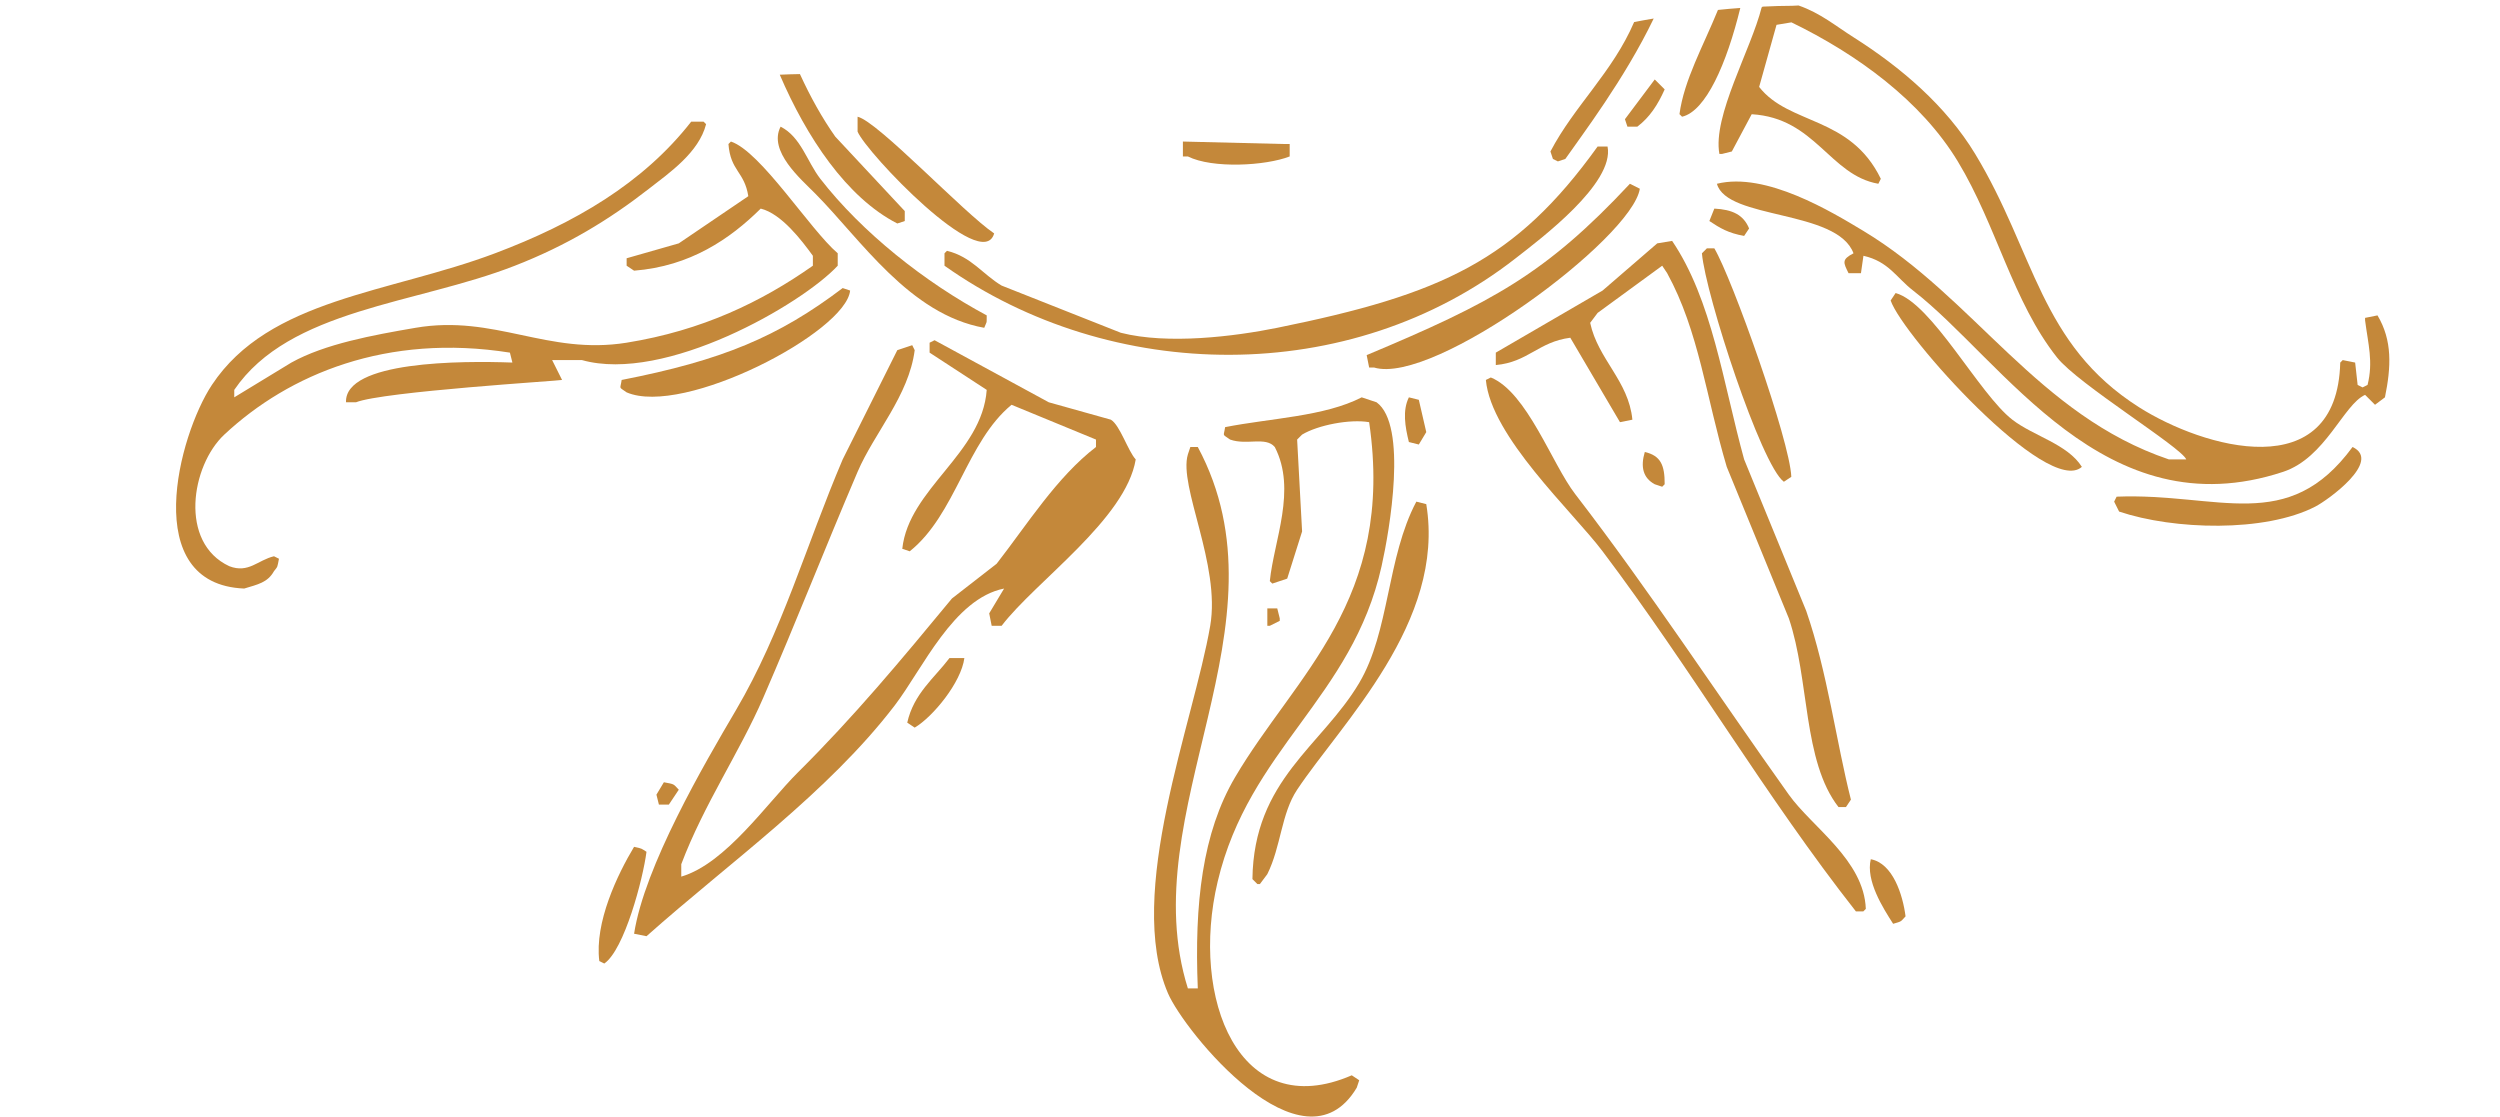 <?xml version="1.0" encoding="UTF-8"?>
<svg id="Calque_1" data-name="Calque 1" xmlns="http://www.w3.org/2000/svg" viewBox="0 0 241.61 107.91">
  <defs>
    <style>
      .cls-1 {
        fill: #c4883a;
        fill-rule: evenodd;
      }
    </style>
  </defs>
  <path class="cls-1" d="M86.72,21.6l.72-.24v-.96c-2.24-2.4-4.48-4.8-6.72-7.2-1.26-1.79-2.4-3.83-3.41-6.04-.65.01-1.3.03-1.95.06,2.59,6.03,6.44,11.86,11.36,14.38Z"/>
  <path class="cls-1" d="M162.32,11.04c.08.08.16.16.24.24,2.3-.53,4.31-5.12,5.63-10.51-.7.05-1.42.11-2.16.19-1.41,3.47-3.28,6.77-3.72,10.08Z"/>
  <path class="cls-1" d="M149.84,14.64c.08.24.16.48.24.72.16.08.32.16.48.24.24-.08.48-.16.72-.24,1.6-2.3,5.73-7.72,8.54-13.57-.62.1-1.25.22-1.89.34-2.08,4.85-5.77,8.08-8.09,12.51Z"/>
  <path class="cls-1" d="M170.35.64s-.07.05-.1.08c-1.01,4.04-4.76,10.52-4.08,14.16h.24c.32-.08.64-.16.96-.24.64-1.2,1.28-2.4,1.92-3.6,6.16.36,7.53,5.9,12.24,6.72.08-.16.16-.32.24-.48-2.97-6.11-8.87-5.17-11.76-8.88.56-2,1.12-4,1.68-6,.48-.08.96-.16,1.44-.24,6.35,3.08,12.53,7.58,16.08,13.44,3.76,6.21,5.3,13.54,9.6,18.96,2.05,2.58,11.99,8.65,12.48,9.84h-1.68c-12.68-4.29-18.75-15.59-29.52-22.08-3.06-1.84-9.43-5.73-14.16-4.56.95,3.49,11.62,2.47,13.2,6.72-1.16.6-.99.89-.48,1.92h1.2c.08-.56.16-1.12.24-1.68,2.44.55,3.18,2.11,4.8,3.36,8.72,6.75,18.48,23.23,35.76,17.52,4.09-1.35,5.83-6.5,7.92-7.44.32.32.64.64.96.96.32-.24.64-.48.96-.72.6-2.94.73-5.49-.72-7.92-.4.08-.8.16-1.2.24v.24c.3,2.32.8,4,.24,6.24-.16.08-.32.16-.48.24-.16-.08-.32-.16-.48-.24-.08-.72-.16-1.44-.24-2.16-.4-.08-.8-.16-1.2-.24-.08.08-.16.16-.24.24-.31,12.03-13.25,8.25-19.44,4.32-9.61-6.1-10.06-14.94-15.84-24.48-2.83-4.67-7.16-8.36-11.76-11.28-1.71-1.08-3.22-2.35-5.31-3.07-.2.01-.41.02-.61.03-.86,0-1.83.03-2.85.08Z"/>
  <path class="cls-1" d="M157.04,11.52l.24.72h.96c1.21-.92,1.98-2.12,2.64-3.6l-.96-.96c-.96,1.28-1.92,2.56-2.88,3.84Z"/>
  <path class="cls-1" d="M82.88,12.72c.85,2.04,12.06,13.83,13.2,9.84-2.95-1.99-11.23-10.82-13.2-11.28v1.44Z"/>
  <path class="cls-1" d="M70.64,13.68l-.24.24c.2,2.62,1.54,2.64,1.92,5.04-2.24,1.52-4.48,3.04-6.72,4.56-1.68.48-3.36.96-5.04,1.44v.72c.24.16.48.32.72.48,5.43-.43,9.27-3.06,12.24-6,2.01.5,3.95,3.06,5.04,4.56v.96c-4.96,3.49-10.68,6.26-18,7.44-7.65,1.23-12.75-2.75-20.4-1.44-4.15.71-8.76,1.56-12,3.36-1.84,1.12-3.68,2.24-5.52,3.36v-.72c5.34-7.84,17.58-8.27,27.12-12,5.03-1.96,9.1-4.43,12.96-7.44,1.99-1.55,4.82-3.5,5.52-6.24l-.24-.24h-1.2c-4.64,5.94-11.26,9.82-18.96,12.72-10.21,3.85-21.82,4.37-27.36,12.72-3.22,4.86-7.05,19.27,3.12,19.68,1.31-.4,2.26-.57,2.88-1.68.38-.48.31-.33.48-1.2-.16-.08-.32-.16-.48-.24-1.57.37-2.46,1.68-4.32.96-4.88-2.27-3.69-9.72-.48-12.72,6.26-5.85,15.73-9.8,27.6-7.92.08.32.16.64.24.96-4.91-.18-16.24-.16-16.08,3.84h.96c2.61-1.04,19.84-2.09,19.92-2.16-.32-.64-.64-1.28-.96-1.92h2.88c8.03,2.26,21.27-5.4,24.72-9.12v-1.2c-2.69-2.3-7.42-9.83-10.32-10.8Z"/>
  <path class="cls-1" d="M79.28,17.28c-1.3-1.68-1.86-4.03-3.84-5.04-1.22,2.37,1.97,5.07,3.36,6.48,4.39,4.43,9.1,11.67,16.32,12.96.31-.79.22-.29.24-1.2-5.96-3.19-12.06-8.02-16.08-13.2Z"/>
  <path class="cls-1" d="M114.32,13.68v1.44h.48c2.38,1.19,7.5.91,9.84,0v-1.2h-.48c-3.28-.08-6.56-.16-9.84-.24Z"/>
  <path class="cls-1" d="M154.4,14.16c-7.91,11.01-15.03,14.29-30.96,17.52-4.15.84-10.59,1.64-15.12.48-3.84-1.52-7.68-3.04-11.52-4.56-1.82-1.08-2.92-2.79-5.28-3.36l-.24.24v1.2c16.07,11.39,39.16,11.81,55.2-.72,2.38-1.86,9.58-7.24,8.88-10.8h-.96Z"/>
  <path class="cls-1" d="M132.08,34.32c.08.4.16.8.24,1.2h.48c5.79,1.75,24.93-12.47,25.68-17.28-.32-.16-.64-.32-.96-.48-8.15,8.73-13.36,11.49-25.44,16.56Z"/>
  <path class="cls-1" d="M165.68,20.16c-.16.4-.32.8-.48,1.2,1.02.68,1.83,1.17,3.36,1.44.16-.24.32-.48.48-.72-.54-1.32-1.61-1.83-3.36-1.92Z"/>
  <path class="cls-1" d="M168.56,44.4c-2.05-7.45-3.08-15.39-6.96-21.12-.48.08-.96.16-1.44.24-1.76,1.52-3.52,3.04-5.28,4.56-3.44,2-6.88,4-10.32,6v1.2c3.12-.28,4.11-2.24,7.2-2.64,1.6,2.72,3.2,5.44,4.8,8.16.4-.08.8-.16,1.2-.24-.36-3.76-3.33-5.83-4.08-9.36.24-.32.48-.64.72-.96,2.08-1.52,4.16-3.04,6.24-4.56.16.24.32.48.48.72,3.08,5.6,3.78,12.08,5.76,18.72,2,4.88,4,9.76,6,14.64,2.01,5.92,1.33,13.78,4.8,18.24h.72c.16-.24.32-.48.48-.72-1.42-5.6-2.27-12.32-4.32-18.24-2-4.88-4-9.76-6-14.64Z"/>
  <path class="cls-1" d="M164.96,24c-.16.16-.32.32-.48.48.35,4.01,5.72,20.47,7.92,22.08.24-.16.48-.32.72-.48-.14-3.51-5.72-19.18-7.44-22.08h-.72Z"/>
  <path class="cls-1" d="M60.08,36.72c-.14.96-.32.62.48,1.2,5.5,2.37,21.2-5.82,21.6-9.84-.24-.08-.48-.16-.72-.24-6.23,4.72-11.68,6.99-21.36,8.88Z"/>
  <path class="cls-1" d="M194.48,40.56c-3.22-2.49-7.77-11.27-11.28-12.24-.16.24-.32.48-.48.72,1.16,3.4,15.18,19.03,18.48,16.08-1.39-2.21-4.68-2.98-6.72-4.56Z"/>
  <path class="cls-1" d="M107.36,40.56c-2-.56-4-1.12-6-1.68-3.68-2-7.36-4-11.04-6-.16.08-.32.16-.48.24v.96c1.84,1.2,3.68,2.4,5.52,3.6-.44,6.16-7.54,9.54-8.16,15.36l.72.24c4.45-3.56,5.49-10.58,9.84-14.16,2.72,1.12,5.44,2.24,8.16,3.36v.72c-3.8,2.92-6.64,7.48-9.6,11.28-1.44,1.12-2.88,2.24-4.32,3.36-4.9,5.93-9.47,11.43-14.88,16.8-2.99,2.97-6.98,8.82-11.28,10.08v-1.2c2.19-5.79,5.64-10.82,7.92-16.08,3.26-7.51,5.83-14.14,9.12-21.84,1.62-3.78,4.95-7.34,5.52-11.76-.08-.16-.16-.32-.24-.48-.48.16-.96.32-1.44.48-1.76,3.52-3.52,7.04-5.28,10.56-3.55,8.33-5.85,16.64-10.32,24.24-3.08,5.24-8.83,15.07-9.84,21.6.4.08.8.16,1.2.24,7.97-7.1,17.5-13.82,24-22.32,2.66-3.48,5.67-10.31,10.56-11.28-.48.8-.96,1.6-1.44,2.4.08.4.16.8.24,1.2h.96c3.28-4.3,12-10.29,12.96-16.08-.74-.79-1.52-3.31-2.4-3.84Z"/>
  <path class="cls-1" d="M152.24,47.76c-2.26-2.93-4.65-9.84-8.16-11.28-.16.08-.32.16-.48.24.5,5.48,8.35,12.68,11.28,16.56,8.57,11.36,15.77,23.72,24.48,34.8h.72c.08-.08.16-.16.24-.24-.17-4.72-5.21-7.91-7.44-11.04-6.96-9.76-13.46-19.72-20.64-29.04Z"/>
  <path class="cls-1" d="M133.04,38.88c-.48-.16-.96-.32-1.44-.48-3.61,1.86-8.79,2.01-13.2,2.88-.14.96-.32.62.48,1.2,1.62.58,3.43-.32,4.32.72,2.14,4.14-.08,9.01-.48,12.96l.24.24c.48-.16.96-.32,1.44-.48.48-1.52.96-3.04,1.44-4.56-.16-2.96-.32-5.92-.48-8.88.16-.16.32-.32.48-.48,1.53-.92,4.62-1.52,6.48-1.2,2.52,17.24-7.13,24.41-12.96,34.32-3.15,5.35-3.94,12.2-3.6,20.4h-.96c-5.37-17.12,10.18-35.12.96-52.32h-.72c-.08.24-.16.48-.24.72-.92,3.07,3.18,10.65,2.16,16.56-1.61,9.36-8.24,25.85-4.08,35.52,1.56,3.64,13.03,17.84,18.24,9.12.08-.24.16-.48.24-.72-.24-.16-.48-.32-.72-.48-10.91,4.73-15.64-7.45-12.96-18.72,3.05-12.85,12.99-17.72,15.84-30.48.78-3.48,2.54-13.63-.48-15.84Z"/>
  <path class="cls-1" d="M136.16,38.4c-.63,1.27-.37,2.83,0,4.32.32.08.64.16.96.24.24-.4.48-.8.72-1.2-.24-1.04-.48-2.08-.72-3.12-.32-.08-.64-.16-.96-.24Z"/>
  <path class="cls-1" d="M227.36,43.2c-6.28,8.54-12.94,4.41-22.8,4.8l-.24.48.48.96c5.29,1.78,14.08,2.03,18.96-.48,1.23-.63,6.47-4.41,3.6-5.76Z"/>
  <path class="cls-1" d="M158.96,43.68c-.43,1.44-.17,2.51.96,3.12l.72.24.24-.24c.01-1.86-.39-2.76-1.92-3.12Z"/>
  <path class="cls-1" d="M136.88,48.48c-2.86,5.4-2.58,12.56-5.52,17.52-3.61,6.1-10.2,9.35-10.32,18.96l.48.48h.24l.72-.96c1.33-2.67,1.34-5.85,2.88-8.16,4.27-6.42,14.37-16.21,12.48-27.6l-.96-.24Z"/>
  <path class="cls-1" d="M122.48,58.8v1.68h.24l.96-.48v-.24l-.24-.96h-.96Z"/>
  <path class="cls-1" d="M93.2,63.6h-1.44c-1.48,1.95-3.45,3.43-4.08,6.24l.72.48c1.76-1.04,4.49-4.36,4.8-6.72Z"/>
  <path class="cls-1" d="M64.16,75.6l-.72,1.2.24.96h.96l.96-1.44c-.55-.58-.38-.52-1.44-.72Z"/>
  <path class="cls-1" d="M61.28,81.84c-1.61,2.68-3.83,7.31-3.36,11.04l.48.24c1.94-1.33,3.74-8.16,4.08-10.8-.51-.31-.35-.3-1.2-.48Z"/>
  <path class="cls-1" d="M180.8,83.04c-.5,2.08,1.18,4.71,2.16,6.24.88-.25.71-.2,1.2-.72-.27-2.11-1.24-5.13-3.36-5.52Z"/>
</svg>